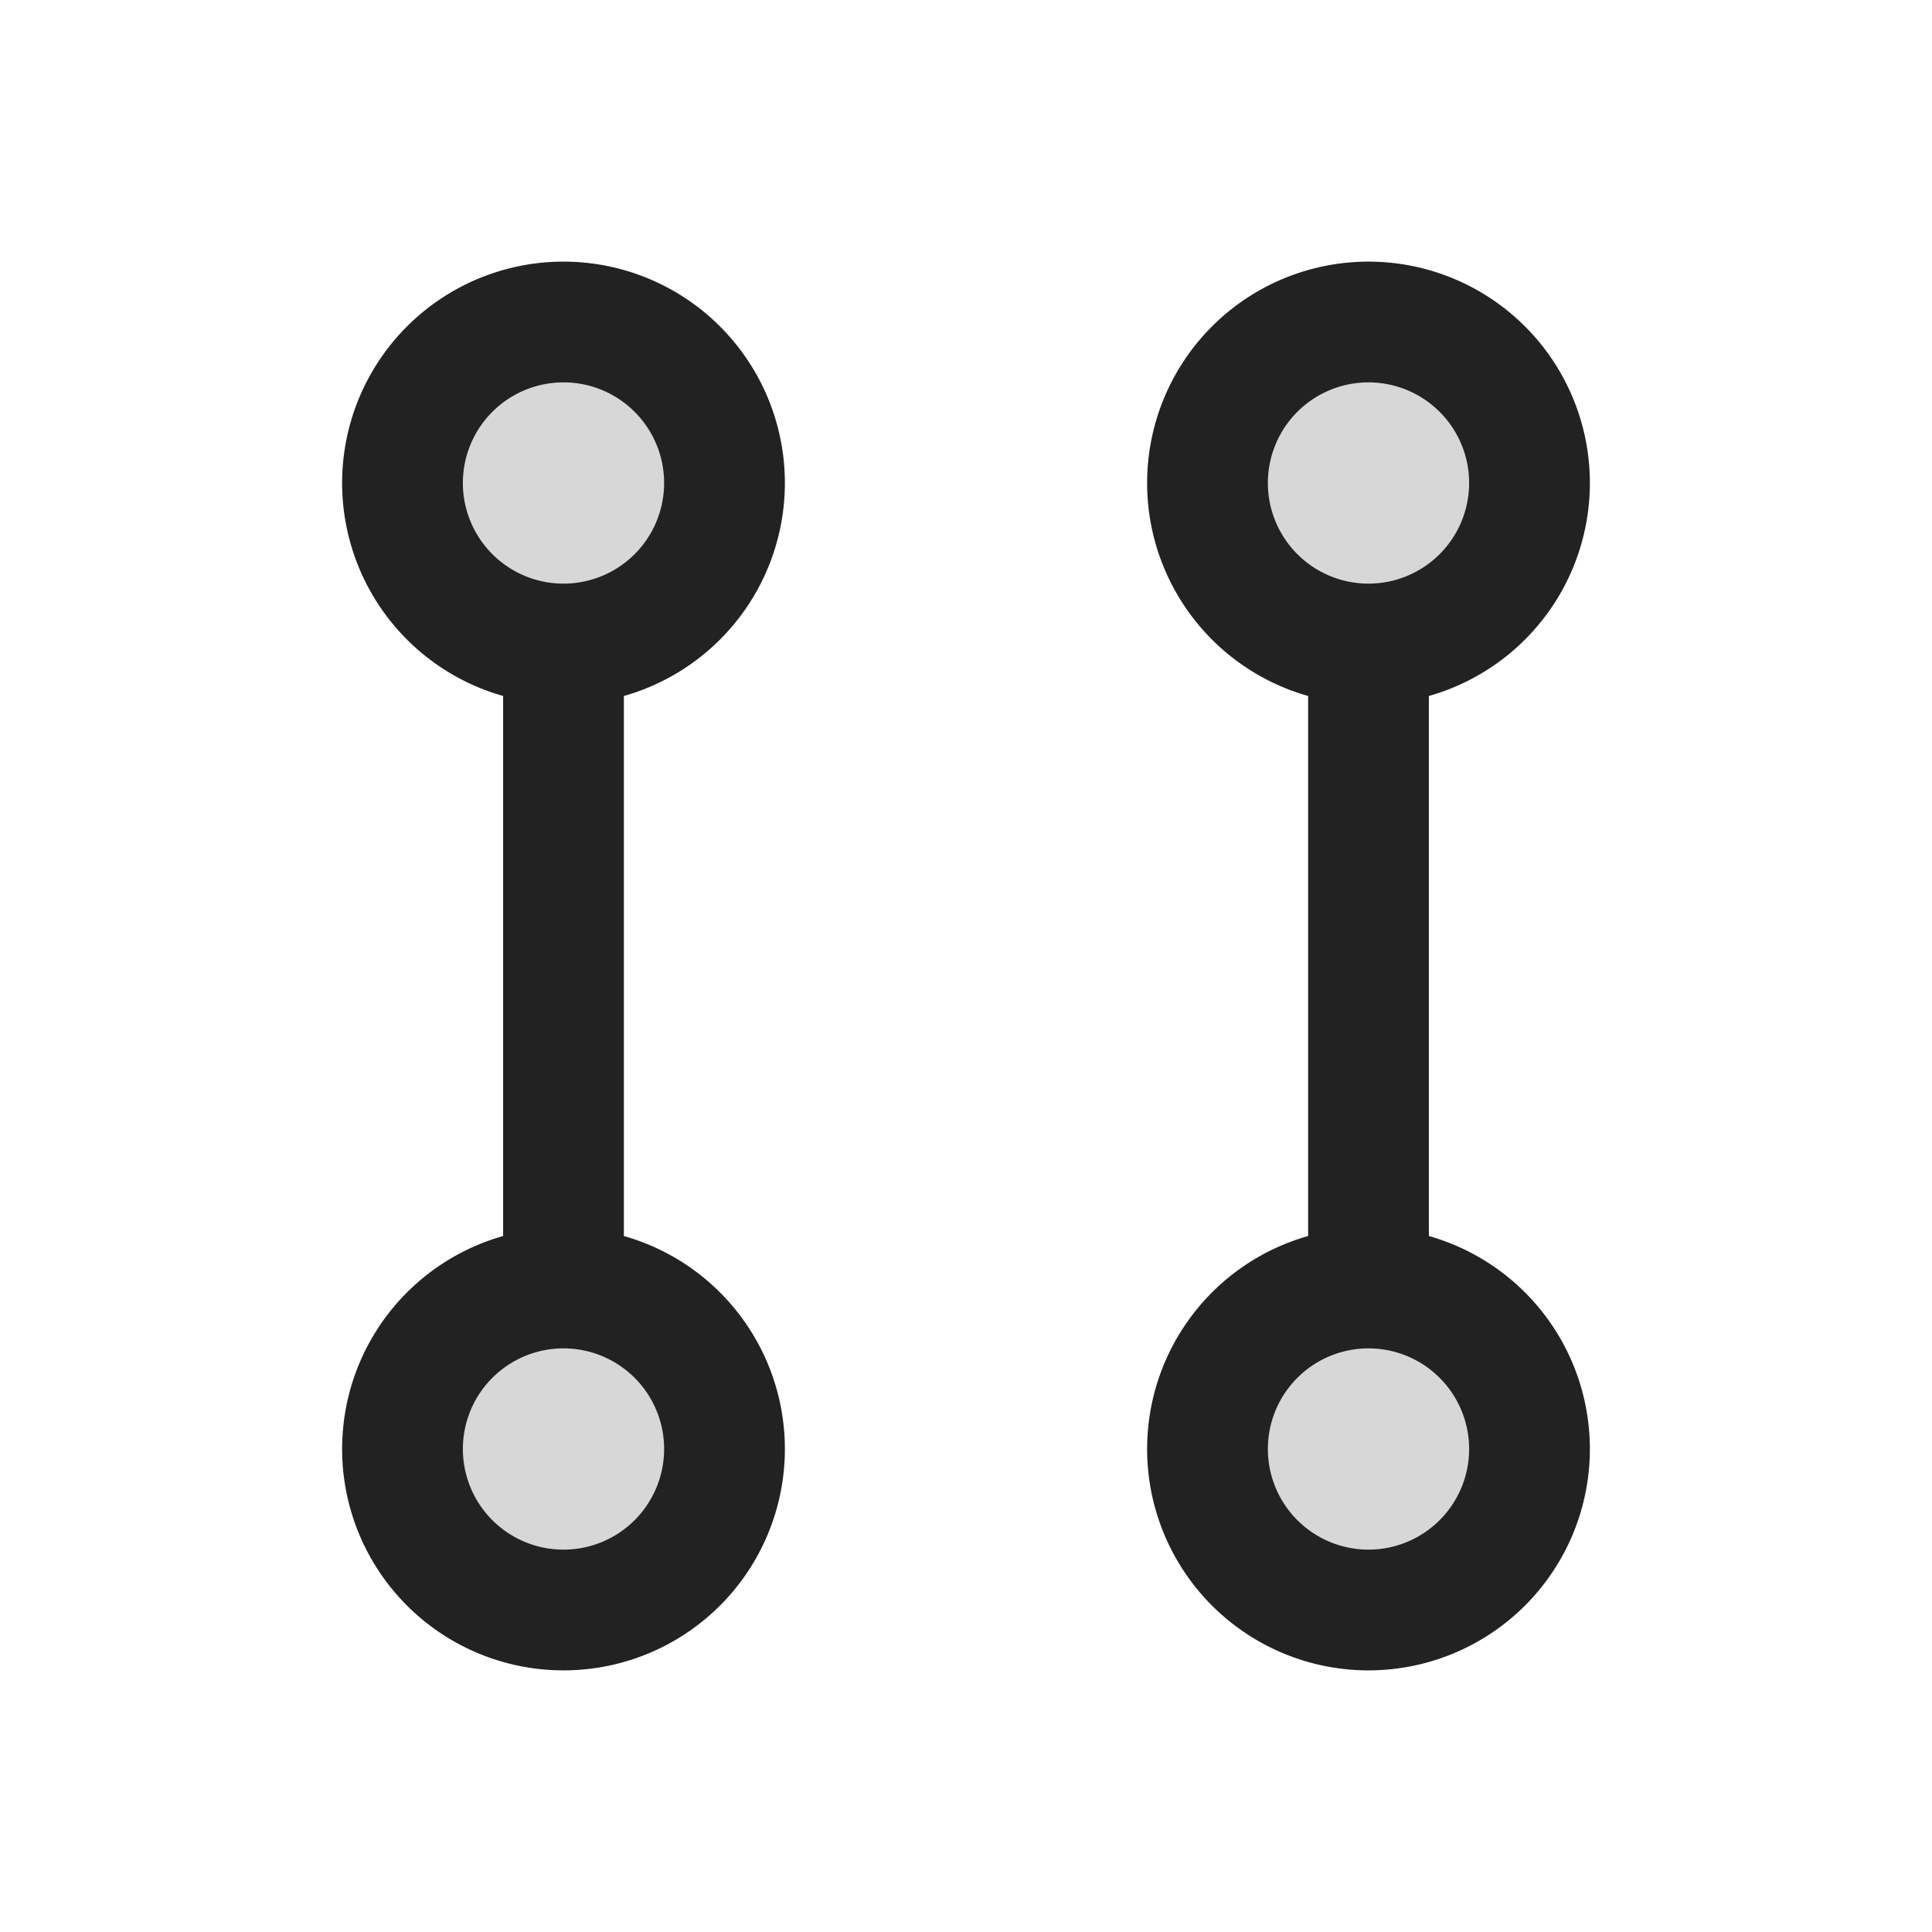 <svg xmlns="http://www.w3.org/2000/svg" width="24" height="24" fill="none"><path fill="#000" fill-opacity=".16" d="M7 20a2 2 0 1 0 0-4 2 2 0 0 0 0 4ZM7 8a2 2 0 1 0 0-4 2 2 0 0 0 0 4ZM17 20a2 2 0 1 0 0-4 2 2 0 0 0 0 4ZM17 8a2 2 0 1 0 0-4 2 2 0 0 0 0 4Z"/><path stroke="#222" stroke-linecap="round" stroke-linejoin="round" stroke-miterlimit="10" stroke-width="1.5" d="M7 16a2 2 0 1 0 0 4 2 2 0 0 0 0-4Zm0 0V8m0 0a2 2 0 1 0 0-4 2 2 0 0 0 0 4Zm10 8a2 2 0 1 0 0 4 2 2 0 0 0 0-4Zm0 0V8m0 0a2 2 0 1 0 0-4 2 2 0 0 0 0 4Z"/></svg>